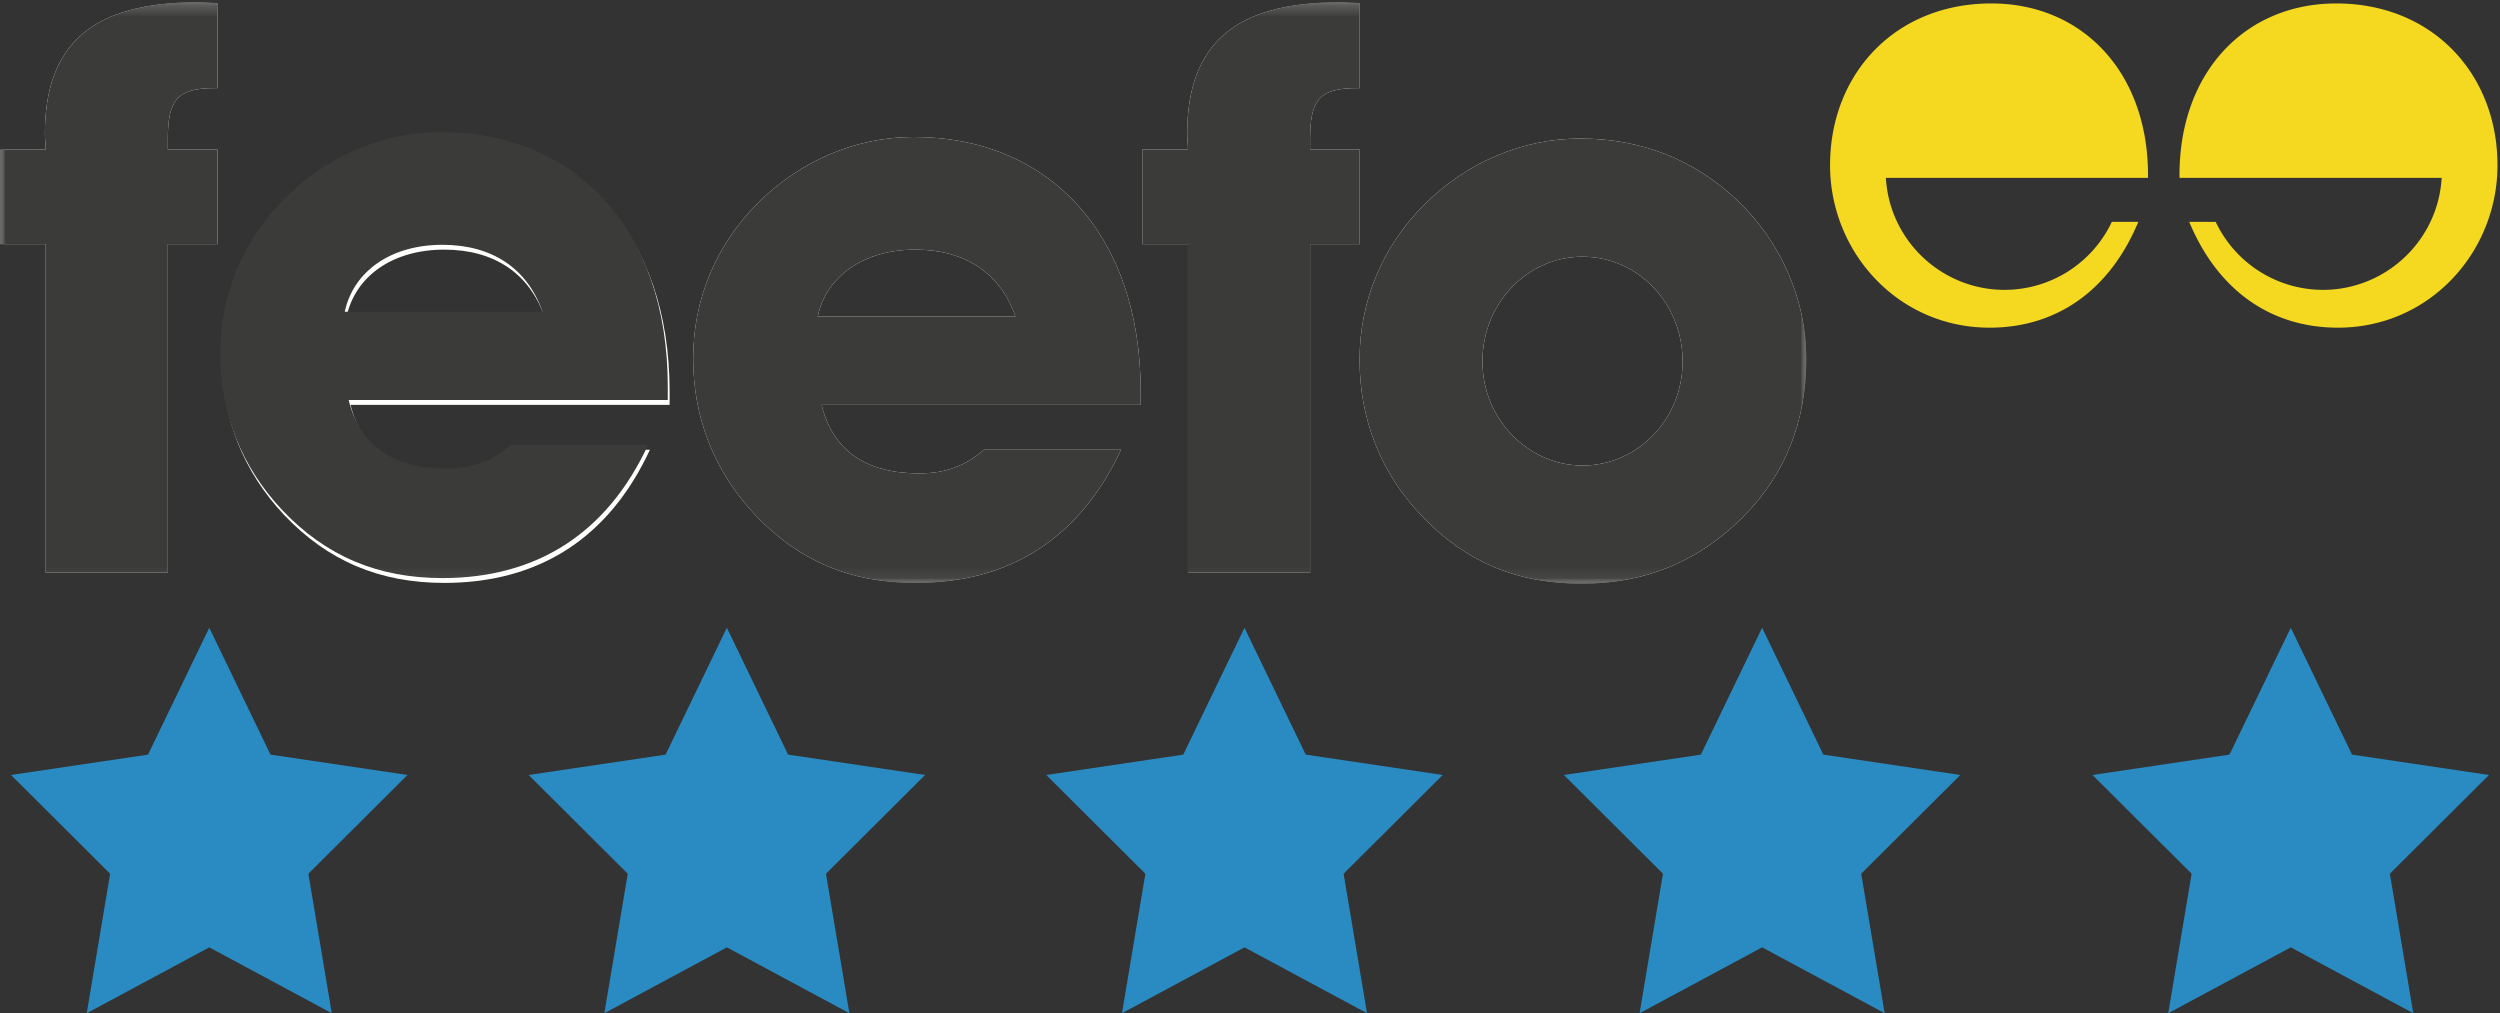 <svg width="227" height="92" xmlns="http://www.w3.org/2000/svg" xmlns:xlink="http://www.w3.org/1999/xlink"><rect width="100%" height="100%" fill="#333333" stroke="none"/><defs><path id="a" d="M0 .205h164.01V52.94H0z"/><path id="c" d="M0 .205h164.01V52.94H0z"/></defs><g fill="none" fill-rule="evenodd"><path d="M60.802 36.761v-1.217c0-14.308-8.37-23.106-20.604-23.106-5.223 0-10.302 2.145-14.166 6.009-3.791 3.791-5.864 8.728-5.864 14.093 0 5.434 1.931 10.302 5.649 14.235 3.937 4.151 8.659 6.153 14.523 6.153 8.588 0 14.955-4.077 18.673-12.091H46.565c-1.718 1.503-3.577 2.147-5.866 2.147-4.936 0-7.87-2.147-8.871-6.223h28.974zm-11.375-8.015H31.47c.787-3.647 4.152-6.08 8.87-6.08 4.507 0 7.727 2.147 9.087 6.08z" fill="#FFFFFE"/><mask id="b" fill="#fff"><use xlink:href="#a"/></mask><path d="M103.576 36.761v-1.217c0-14.308-8.371-23.106-20.605-23.106-5.221 0-10.302 2.145-14.166 6.009-3.791 3.791-5.865 8.728-5.865 14.093 0 5.434 1.933 10.302 5.651 14.235 3.936 4.151 8.658 6.153 14.524 6.153 8.585 0 14.953-4.077 18.673-12.091h-12.45c-1.716 1.503-3.576 2.147-5.865 2.147-4.936 0-7.871-2.147-8.872-6.223h28.975zm-11.375-8.015H74.244c.786-3.647 4.149-6.08 8.871-6.08 4.507 0 7.725 2.147 9.086 6.08zm-88.052-6.58v29.831h11.09V22.166h4.507v-8.585h-4.507v-.93c0-3.505.786-4.65 4.22-4.65h.287V.274c-.644 0-1.218-.07-1.789-.07-9.443 0-13.881 3.72-13.881 11.946 0 .43.073.931.073 1.431H0v8.585h4.149m103.719 0v29.831h11.09V22.166h4.505v-8.585h-4.505v-.93c0-3.505.787-4.65 4.221-4.65h.284V.274c-.642 0-1.216-.07-1.789-.07-9.442 0-13.877 3.72-13.877 11.946 0 .43.071.931.071 1.431h-4.149v8.585h4.149M164.01 32.54c0-5.224-2.217-10.517-6.294-14.379-3.863-3.649-8.655-5.581-14.238-5.581-5.221 0-10.3 2.147-14.165 6.009-3.791 3.791-5.864 8.727-5.864 14.092 0 5.366 1.93 10.305 5.651 14.166 3.936 4.152 8.656 6.153 14.523 6.153 5.794 0 10.659-2.074 14.595-6.008 3.863-3.865 5.792-8.657 5.792-14.452m-11.23.284c0 5.223-4.079 9.445-9.084 9.445-4.938 0-9.088-4.222-9.088-9.445 0-5.292 4.079-9.515 9.088-9.515 5.005 0 9.084 4.223 9.084 9.515" fill="#FFFFFE" mask="url(#b)"/><path d="M181.361 26.3c-5.442-.332-9.818-4.701-10.121-10.151h23.799v-.26c0-9.347-5.973-15.576-14.228-15.576-8.723 0-14.641 6.387-14.641 14.694 0 7.841 6.125 14.746 14.486 14.746 6.075 0 10.905-3.375 13.502-9.606h-2.404a10.78 10.78 0 01-10.393 6.153m30.216 0c5.443-.332 9.819-4.701 10.124-10.151h-23.802v-.26c0-9.347 5.973-15.576 14.23-15.576 8.721 0 14.643 6.387 14.643 14.694 0 7.841-6.127 14.746-14.489 14.746-6.075 0-10.904-3.375-13.501-9.606h2.405a10.782 10.782 0 0010.39 6.153" fill="#F4D920"/><path fill="#298BC1" d="M19.002 57l5.56 11.52L37 70.368l-9 8.966L30.126 92l-11.123-5.98L7.875 92 10 79.334l-9-8.966 12.439-1.848L19.002 57m46.996 0l5.563 11.52L84 70.368l-9.003 8.966L77.125 92l-11.127-5.98L54.875 92 57 79.334l-9-8.966 12.435-1.848L65.998 57m47 0l5.563 11.52L131 70.368l-9 8.966L124.126 92l-11.127-5.98L101.875 92 104 79.334l-9-8.966 12.439-1.848 5.56-11.52M160 57l5.56 11.52L178 70.368l-9.002 8.966L171.126 92 160 86.02 148.874 92l2.124-12.666L142 70.368l12.437-1.848L160 57m48.002 0l5.563 11.52L226 70.368l-9 8.966L219.126 92l-11.123-5.98L196.875 92 199 79.334l-9-8.966 12.435-1.848L208.002 57"/><mask id="d" fill="#fff"><use xlink:href="#c"/></mask><path d="M103.576 36.761v-1.217c0-14.308-8.371-23.106-20.605-23.106-5.221 0-10.302 2.145-14.166 6.009-3.791 3.791-5.865 8.728-5.865 14.093 0 5.434 1.933 10.302 5.651 14.235 3.936 4.151 8.658 6.153 14.524 6.153 8.585 0 14.953-4.077 18.673-12.091h-12.45c-1.716 1.503-3.576 2.147-5.865 2.147-4.936 0-7.871-2.147-8.872-6.223h28.975zm-11.375-8.015H74.244c.786-3.647 4.149-6.08 8.871-6.08 4.507 0 7.725 2.147 9.086 6.08zm-88.052-6.58v29.831h11.09V22.166h4.507v-8.585h-4.507v-.93c0-3.505.786-4.65 4.22-4.65h.287V.274c-.644 0-1.218-.07-1.789-.07-9.443 0-13.881 3.72-13.881 11.946 0 .43.073.931.073 1.431H0v8.585h4.149m103.719 0v29.831h11.09V22.166h4.505v-8.585h-4.505v-.93c0-3.505.787-4.65 4.221-4.65h.284V.274c-.642 0-1.216-.07-1.789-.07-9.442 0-13.877 3.72-13.877 11.946 0 .43.071.931.071 1.431h-4.149v8.585h4.149M164.01 32.54c0-5.224-2.217-10.517-6.294-14.379-3.863-3.649-8.655-5.581-14.238-5.581-5.221 0-10.3 2.147-14.165 6.009-3.791 3.791-5.864 8.727-5.864 14.092 0 5.366 1.93 10.305 5.651 14.166 3.936 4.152 8.656 6.153 14.523 6.153 5.794 0 10.659-2.074 14.595-6.008 3.863-3.865 5.792-8.657 5.792-14.452m-11.23.284c0 5.223-4.079 9.445-9.084 9.445-4.938 0-9.088-4.222-9.088-9.445 0-5.292 4.079-9.515 9.088-9.515 5.005 0 9.084 4.223 9.084 9.515m-92.146 3.499v-1.217C60.634 20.798 52.264 12 40.03 12c-5.223 0-10.302 2.145-14.166 6.009C22.073 21.8 20 26.737 20 32.102c0 5.434 1.931 10.302 5.649 14.235 3.937 4.151 8.659 6.153 14.523 6.153 8.588 0 14.955-4.077 18.673-12.091H46.397c-1.718 1.503-3.577 2.147-5.866 2.147-4.936 0-7.87-2.147-8.871-6.223h28.974zm-11.375-8.015H31.302c.787-3.647 4.152-6.08 8.87-6.08 4.507 0 7.727 2.147 9.087 6.08z" fill="#3B3C3A" mask="url(#d)"/></g></svg>